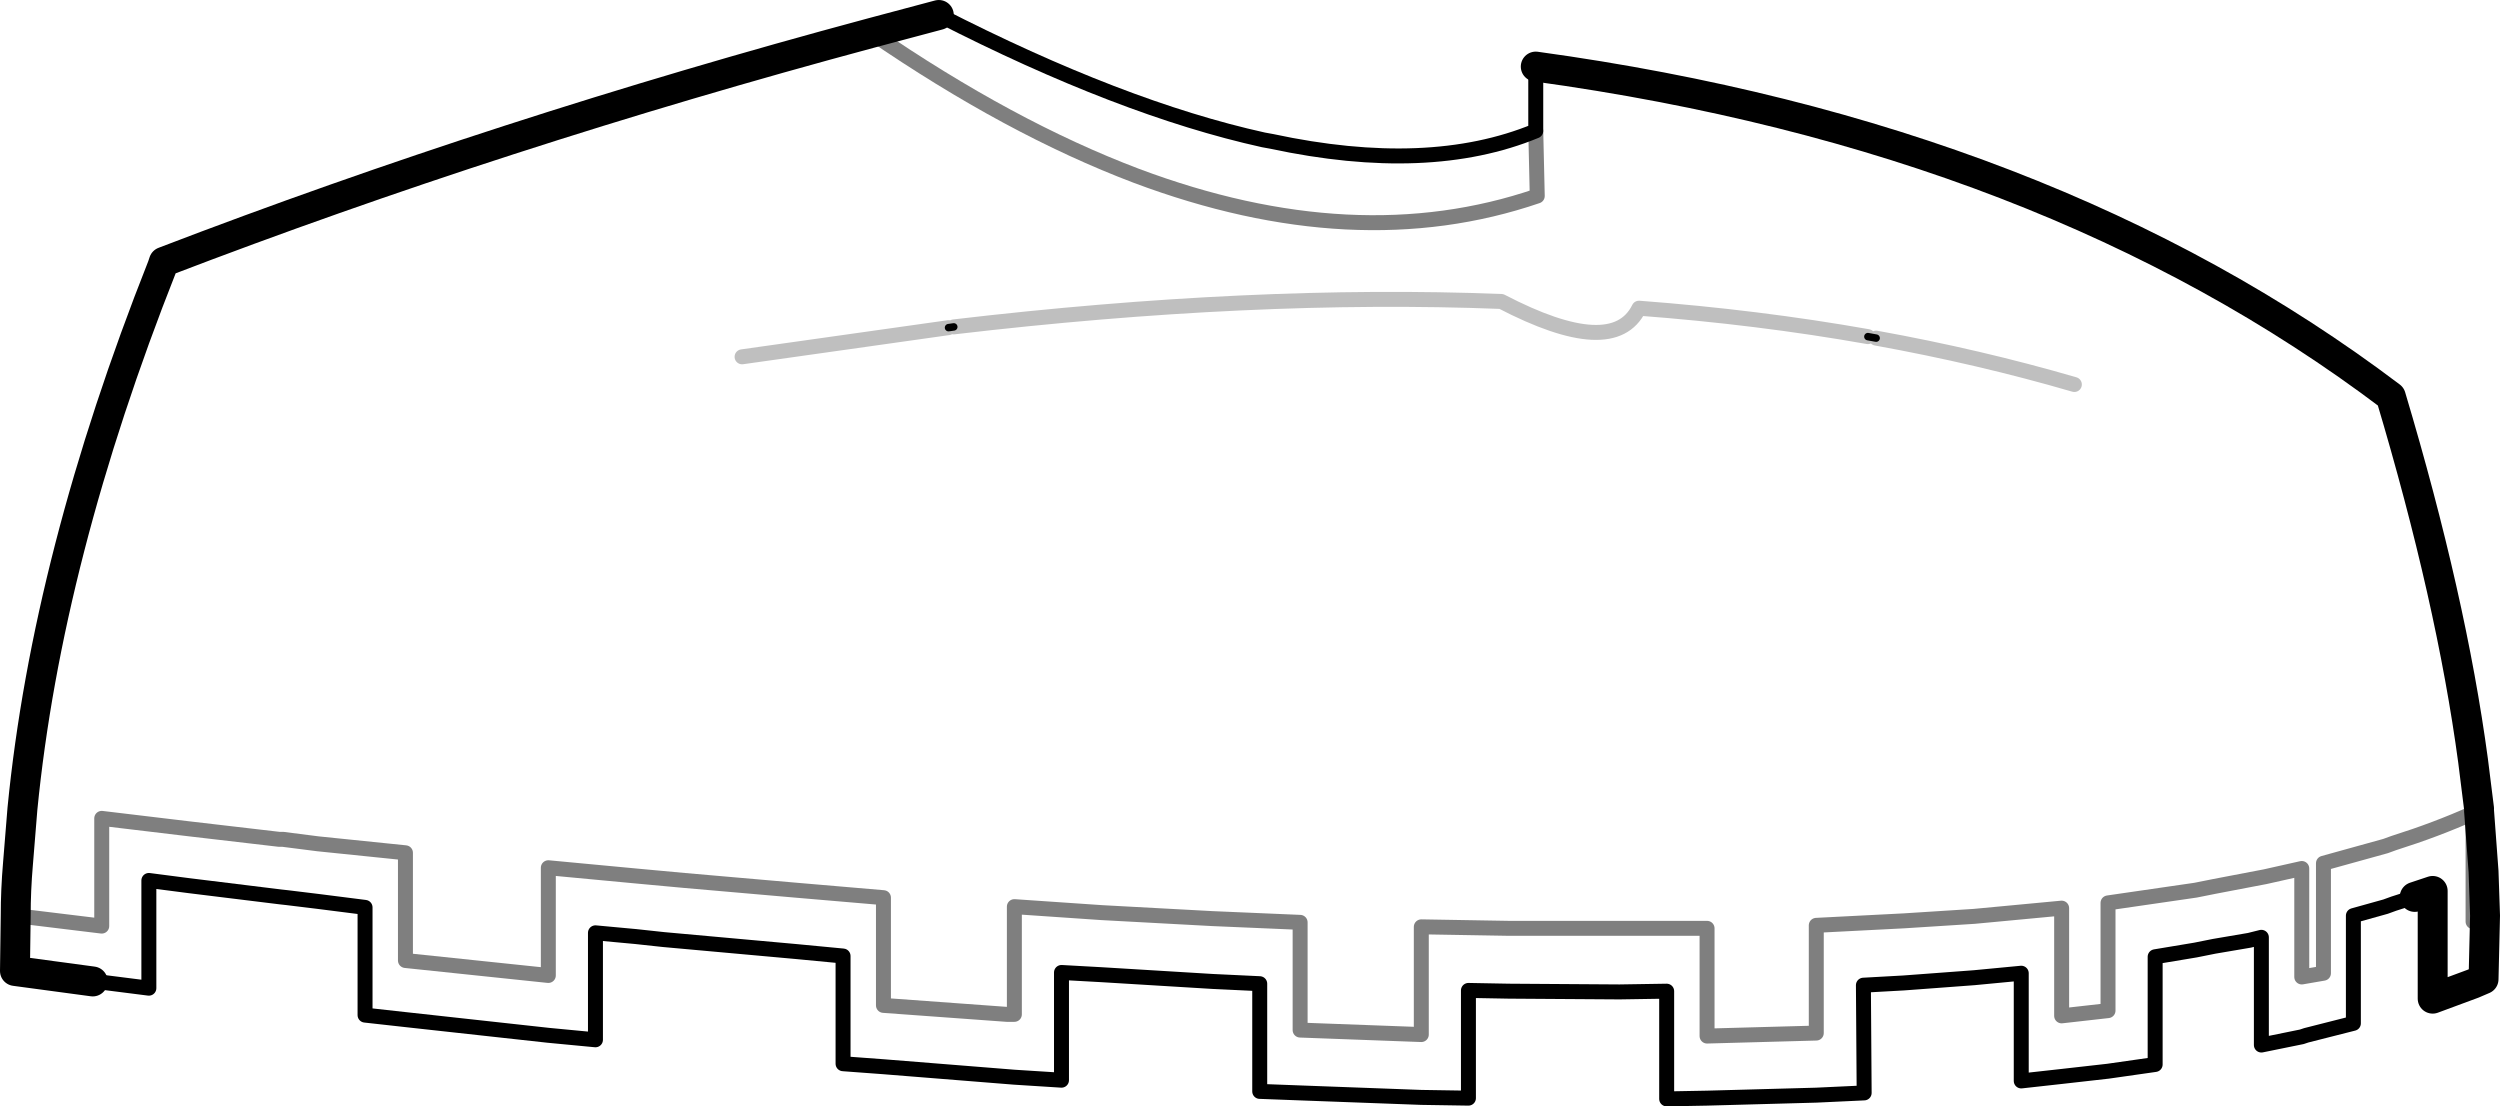 <?xml version="1.0" encoding="UTF-8" standalone="no"?>
<svg xmlns:xlink="http://www.w3.org/1999/xlink" height="73.95px" width="167.1px" xmlns="http://www.w3.org/2000/svg">
  <g transform="matrix(1.0, 0.0, 0.0, 1.0, -116.65, -126.65)">
    <path d="M219.3 131.1 L219.3 135.4 Q212.15 138.35 201.65 136.1 L201.1 136.0 Q191.6 133.9 179.4 127.65 M122.85 192.25 L123.45 192.3 126.6 192.7 126.6 185.5 129.3 185.85 135.4 186.6 135.85 186.65 137.9 186.9 141.05 187.3 141.05 194.5 143.75 194.8 153.3 195.85 156.45 196.15 156.45 189.0 159.15 189.25 161.0 189.45 169.85 190.25 173.0 190.55 173.0 197.75 175.7 197.95 184.45 198.65 187.6 198.85 187.6 191.65 190.3 191.8 197.7 192.25 200.85 192.4 200.85 199.6 200.9 199.6 203.55 199.7 211.65 200.0 214.8 200.05 214.8 192.85 217.5 192.9 224.9 192.95 228.05 192.9 228.05 200.1 230.75 200.05 238.05 199.85 241.25 199.7 241.2 192.5 243.9 192.35 248.6 192.0 251.75 191.7 251.75 198.9 254.45 198.6 257.55 198.25 260.7 197.8 260.7 190.6 262.5 190.3 263.4 190.15 264.65 189.9 267.0 189.5 267.8 189.3 267.8 196.5 270.5 195.95 270.8 195.85 273.95 195.05 273.95 187.85 276.1 187.25 276.65 187.05 278.05 186.6" fill="none" stroke="#000000" stroke-linecap="round" stroke-linejoin="round" stroke-width="1.0"/>
    <path d="M219.3 135.4 L219.4 139.75 Q207.25 143.9 192.6 138.4 184.15 135.2 174.9 128.85 M117.7 187.85 L123.45 188.55 123.45 181.35 129.3 182.05 135.3 182.75 135.55 182.75 137.9 183.05 143.75 183.65 143.75 190.85 153.3 191.85 153.3 184.65 159.15 185.2 162.4 185.5 169.85 186.15 175.7 186.65 175.7 193.85 183.95 194.45 184.45 194.45 184.45 187.25 190.3 187.65 197.7 188.05 203.55 188.3 203.55 195.5 211.65 195.8 211.65 188.6 217.5 188.7 230.75 188.7 230.75 195.9 238.05 195.7 238.05 188.5 243.9 188.2 248.6 187.9 250.2 187.75 254.45 187.35 254.45 194.55 257.55 194.2 257.55 187.0 263.4 186.15 264.65 185.9 268.05 185.25 270.5 184.7 270.5 191.95 271.95 191.7 271.95 184.35 276.1 183.2 276.65 183.0 Q279.5 182.1 281.95 181.0 L281.95 188.25 282.75 187.85 M282.35 180.85 L282.35 180.7" fill="none" stroke="#000000" stroke-linecap="round" stroke-linejoin="round" stroke-opacity="0.502" stroke-width="1.0"/>
    <path d="M174.9 128.85 Q150.15 135.5 127.6 144.15 L127.5 144.45 Q119.8 163.9 118.15 180.7 L117.85 184.4 Q117.7 186.15 117.7 187.85 L117.65 191.55 122.85 192.25 M282.75 187.85 L282.65 184.9 282.35 180.85 M282.35 180.7 L281.95 177.5 Q280.5 166.7 276.45 153.15 253.5 135.8 219.3 131.1 M174.9 128.85 L179.4 127.65 M278.05 186.6 L279.25 186.2 279.25 193.4 281.95 192.4 282.65 192.1 282.75 187.85" fill="none" stroke="#000000" stroke-linecap="round" stroke-linejoin="round" stroke-width="2.0"/>
    <path d="M180.05 148.55 L166.25 150.5 M241.5 149.15 Q234.15 147.85 226.2 147.25 224.5 150.7 217.0 146.8 200.4 146.15 180.4 148.5 M255.3 152.35 Q248.95 150.5 242.05 149.25" fill="none" stroke="#000000" stroke-linecap="round" stroke-linejoin="round" stroke-opacity="0.251" stroke-width="1.0"/>
    <path d="M180.4 148.5 L180.05 148.55 M242.05 149.25 L241.5 149.15" fill="none" stroke="#000000" stroke-linecap="round" stroke-linejoin="round" stroke-width="0.5"/>
  </g>
</svg>
